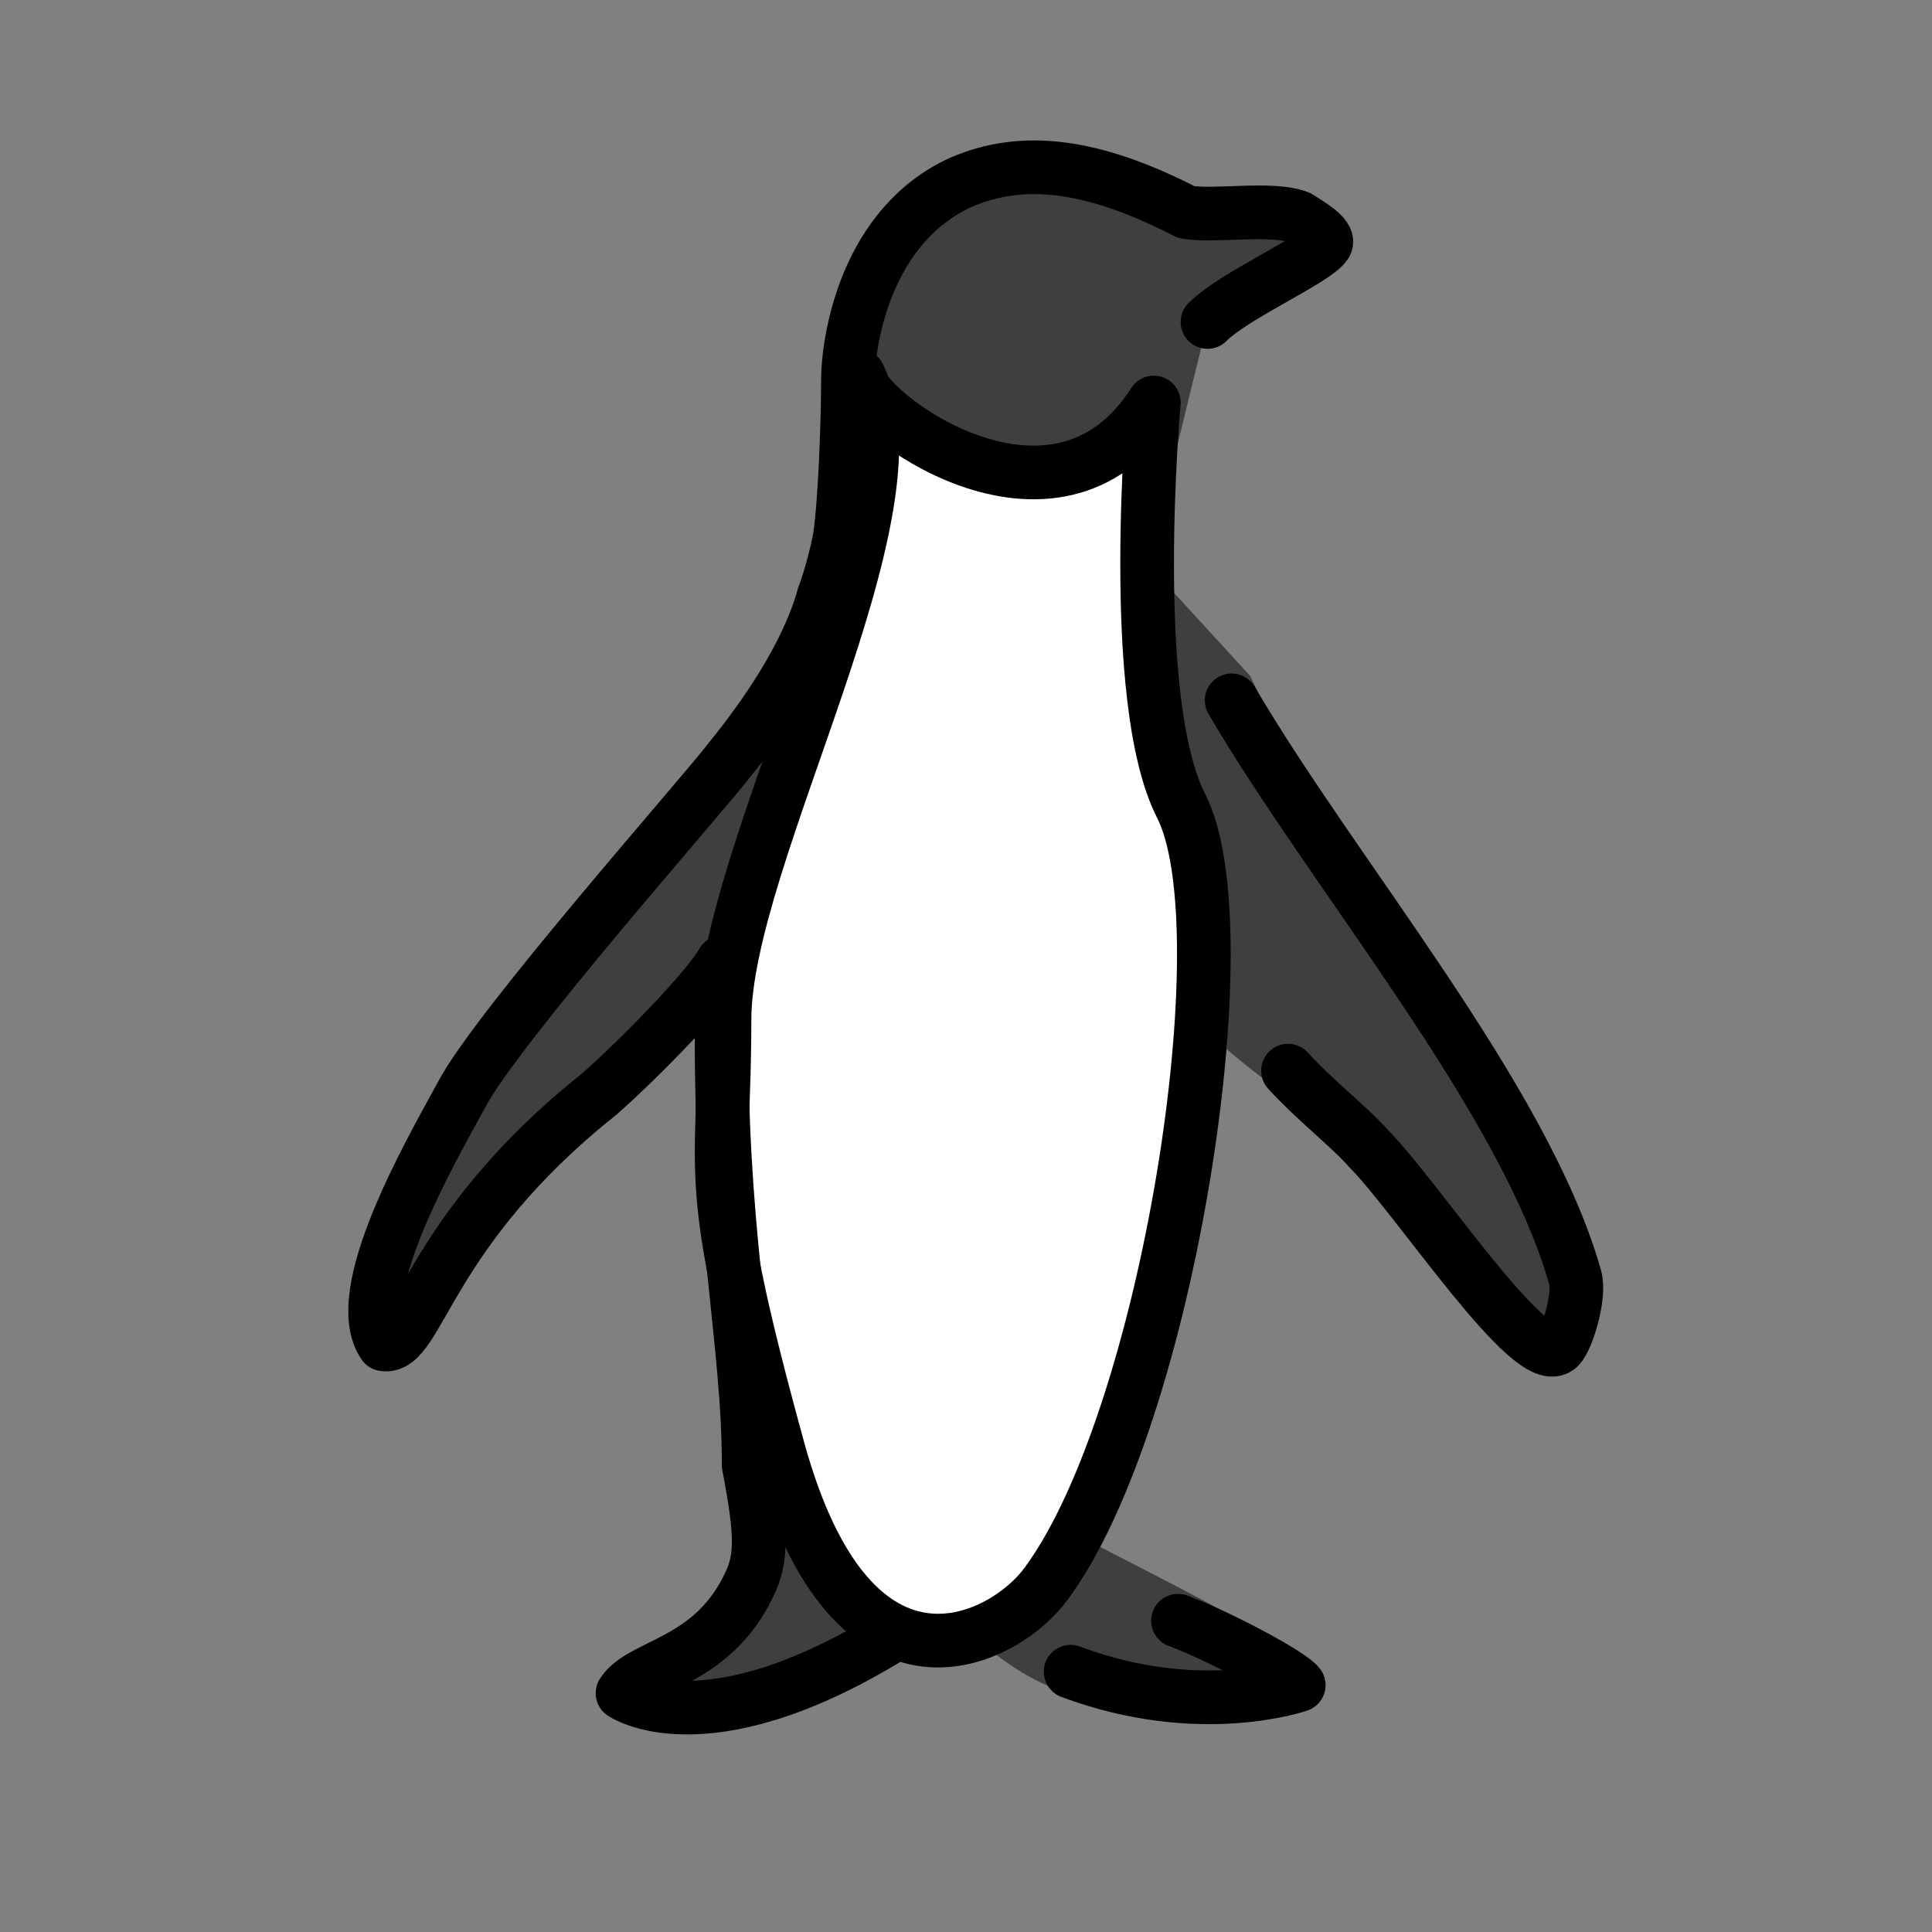 <?xml version="1.0" encoding="utf-8"?>
<!-- Generator: Adobe Illustrator 21.1.0, SVG Export Plug-In . SVG Version: 6.00 Build 0)  -->
<svg version="1.1" id="emoji" xmlns="http://www.w3.org/2000/svg" xmlns:xlink="http://www.w3.org/1999/xlink" x="0px" y="0px"
	 viewBox="0 0 72 72" enable-background="new 0 0 72 72" xml:space="preserve">
<rect x="0" y="0" width="72" height="72" fill="#808080" stroke="none"/>
<g id="_xD83D__xDC27_">
	<path fill="#3F3F3F" d="M45,12c1-1,4-2.3,4.4-2.9c0.2-0.3-0.7-0.8-1-1c-1-0.4-3.2,0-4.2-0.2c-3.5-1.8-6.1-2.1-8.4-1.1
		c-3.5,1.6-4.2,5.8-4.2,7.4c0,1.4-0.1,4.4-0.3,5.8c-0.1,0.6-0.4,1.7-0.6,2.2c-0.6,2.2-2.2,4.5-3.5,6.1c-0.9,1.2-8.7,10-10,12.5
		c-1.2,2.2-4.2,7.4-2.9,9.3c1.3,0.2,1.6-4.2,8-9.3c1.6-1.4,4.1-4,4.6-4.9c0.2-0.4,0,1.5,0,2c-0.1,7.9,1,12,1,16.7
		c0.5,2.6,0.5,3.5,0,4.5c-1.4,2.9-4,2.9-4.7,4c0,0,3,2.1,9.8-2 M45.4,38.8c1.1,1.1,4.2,3.2,5,3.9c1.9,1.8,6.6,8.4,7.6,7.4
		c0.3-0.3,0.9-1.9,0.7-2.6c-0.8-2.6-4.3-8-7.2-12.9c-2.9-5-4.9-9.4-4.9-9.4l-3.3-3.6 M36.8,61.4c5.3,4.5,12.1,0.9,12.1,0.9
		c0-0.6-3.9-2.6-8-4.7"/>
	
		<path fill="#FFFFFF" stroke="#000000" stroke-width="2" stroke-linecap="round" stroke-linejoin="round" stroke-miterlimit="10" d="
		M32,14c0,1.3,7.3,6.8,11,1c0,0-1,11,1,15c2.4,4.6-0.5,22.9-5,29c-1.5,2.1-7.2,5.2-10-5s-2-9.9-2-16S34.5,19,32,14z"/>
	<path fill="none" stroke="#000000" stroke-width="2" stroke-linecap="round" stroke-linejoin="round" stroke-miterlimit="10" d="
		M45,12c1-1,4-2.3,4.4-2.9c0.2-0.3-0.7-0.8-1-1c-1-0.4-3.2,0-4.2-0.2c-3.5-1.8-6.1-2.1-8.4-1.1c-3.5,1.6-4.2,5.8-4.2,7.4
		c0,1.4-0.1,4.4-0.3,5.8c-0.1,0.6-0.4,1.7-0.6,2.2c-0.6,2.2-2.2,4.5-3.5,6.1c-0.9,1.2-8.7,10-10,12.5c-1.2,2.2-4.2,7.4-2.9,9.3
		c1.3,0.2,1.6-4.2,8-9.3c1.6-1.4,4.1-4,4.6-4.9c0.2-0.4,0,1.5,0,2c-0.1,7.9,1,12,1,16.7c0.5,2.6,0.5,3.5,0,4.5c-1.4,2.9-4,2.9-4.7,4
		c0,0,3,2.1,9.8-2 M48,39.9c1,1.1,2.3,2.1,3,2.9c1.8,1.8,6.1,8.4,7.1,7.4c0.3-0.3,0.8-1.9,0.6-2.6c-1.9-6.7-9-15-12.8-21.5
		 M39.9,62.3c4.8,1.8,8.5,0.5,8.5,0.5c-0.3-0.4-2.9-1.8-4.5-2.4"/>
</g>
</svg>
